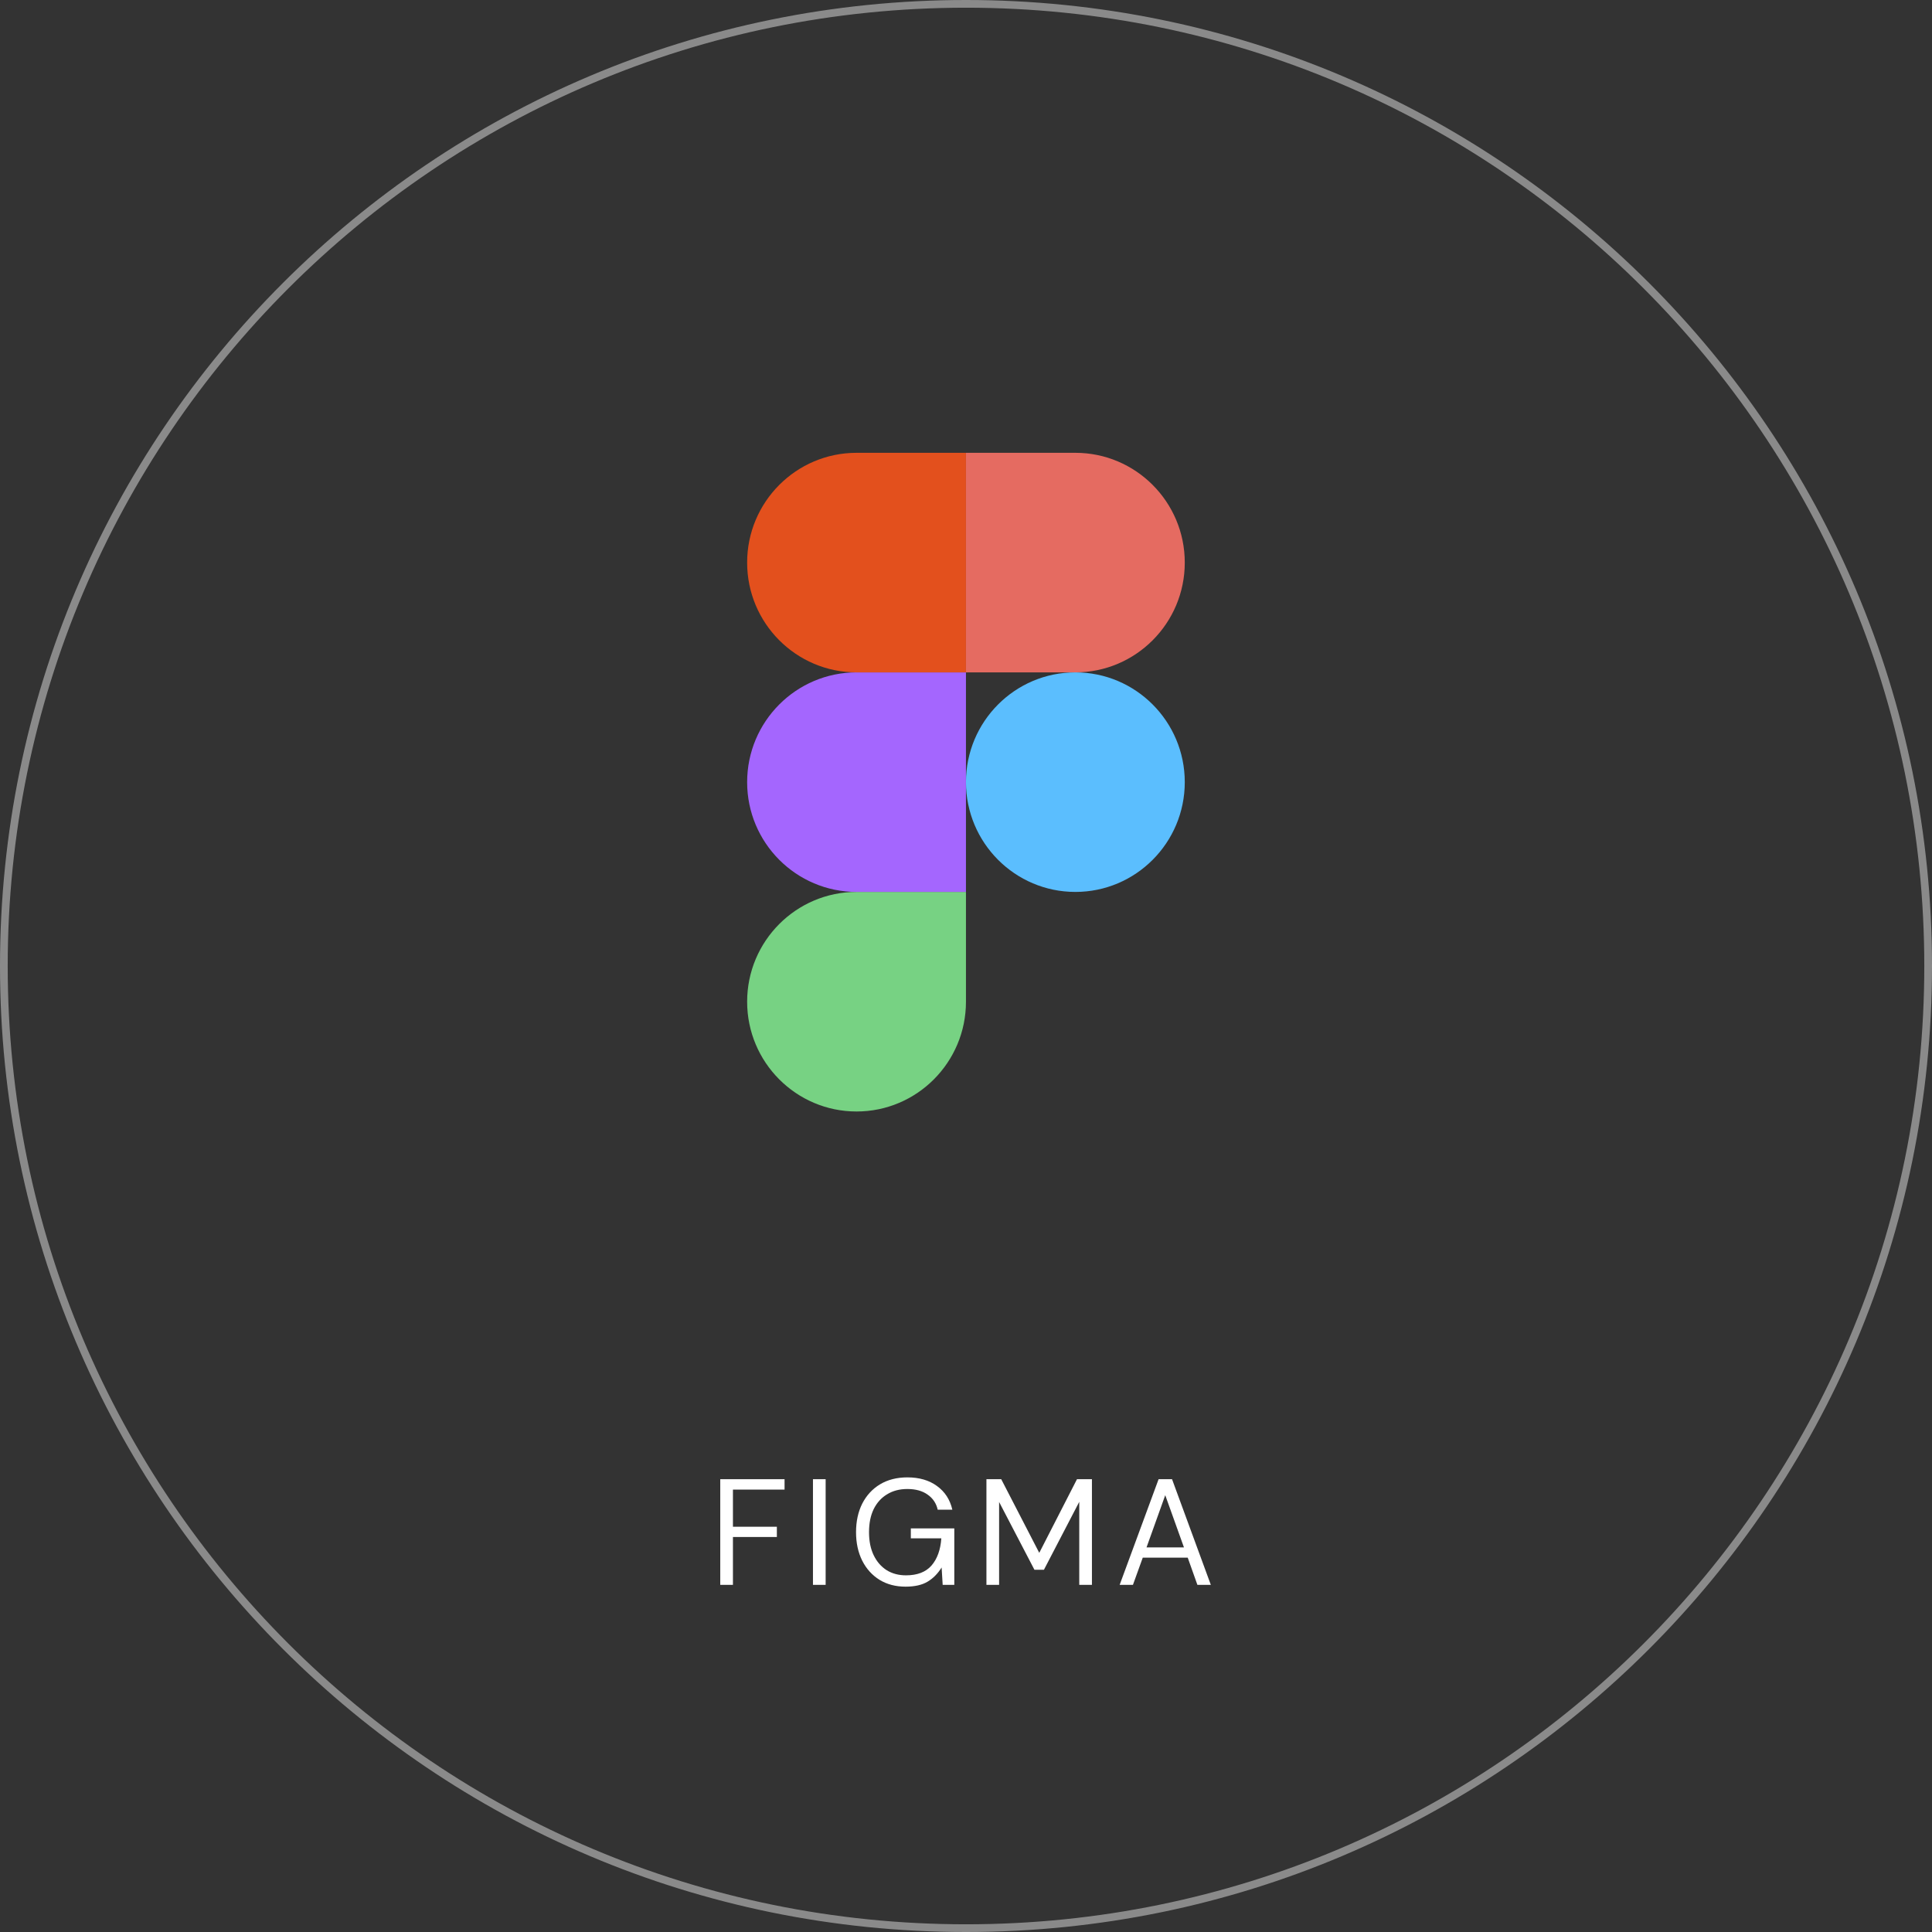 <svg width="256" height="256" viewBox="0 0 256 256" fill="none" xmlns="http://www.w3.org/2000/svg">
<rect x="0" y="0" width="256" height="256" fill="#333333" stroke="none"/>
<path d="M95.438 210V196H103.958V197.38H97.118V202.3H102.938V203.66H97.118V210H95.438ZM107.722 210V196H109.402V210H107.722ZM119.99 210.24C118.684 210.24 117.537 209.94 116.55 209.34C115.564 208.727 114.797 207.88 114.25 206.8C113.704 205.707 113.43 204.447 113.43 203.02C113.43 201.593 113.704 200.333 114.25 199.24C114.81 198.147 115.597 197.293 116.61 196.68C117.637 196.067 118.844 195.76 120.23 195.76C121.804 195.76 123.11 196.14 124.15 196.9C125.204 197.66 125.884 198.707 126.19 200.04H124.25C124.064 199.2 123.617 198.533 122.91 198.04C122.217 197.547 121.324 197.3 120.23 197.3C119.204 197.3 118.31 197.533 117.55 198C116.79 198.453 116.197 199.107 115.77 199.96C115.357 200.813 115.15 201.833 115.15 203.02C115.15 204.207 115.357 205.227 115.77 206.08C116.184 206.933 116.757 207.593 117.49 208.06C118.224 208.513 119.077 208.74 120.05 208.74C121.544 208.74 122.67 208.307 123.43 207.44C124.19 206.56 124.624 205.36 124.73 203.84H120.69V202.52H126.45V210H124.91L124.77 207.7C124.264 208.513 123.644 209.14 122.91 209.58C122.177 210.02 121.204 210.24 119.99 210.24ZM130.707 210V196H132.667L137.707 205.76L142.707 196H144.687V210H143.007V199L138.327 208H137.067L132.387 199.02V210H130.707ZM148.361 210L153.521 196H155.301L160.441 210H158.661L157.381 206.4H151.421L150.121 210H148.361ZM151.921 205.04H156.881L154.401 198.12L151.921 205.04Z" fill="white"/>
<path d="M256 128C256 198.692 198.692 256 128 256C57.308 256 0 198.692 0 128C0 57.308 57.308 0 128 0C198.692 0 256 57.308 256 128ZM1.021 128C1.021 198.129 57.871 254.979 128 254.979C198.129 254.979 254.979 198.129 254.979 128C254.979 57.871 198.129 1.021 128 1.021C57.871 1.021 1.021 57.871 1.021 128Z" fill="#C4C4C4" fill-opacity="0.6"/>
<path d="M113.497 147.278C121.5 147.278 127.995 140.761 127.995 132.731V118.185H113.497C105.495 118.185 99 124.702 99 132.731C99 140.761 105.495 147.278 113.497 147.278Z" fill="#77D283"/>
<path d="M99 103.639C99 95.609 105.495 89.093 113.497 89.093H127.995V118.185H113.497C105.495 118.185 99 111.668 99 103.639Z" fill="#A466FE"/>
<path d="M99 74.546C99 66.517 105.495 60 113.497 60H127.995V89.093H113.497C105.495 89.093 99 82.576 99 74.546Z" fill="#E3501D"/>
<path d="M127.995 60H142.492C150.494 60 156.989 66.517 156.989 74.546C156.989 82.576 150.494 89.093 142.492 89.093H127.995V60Z" fill="#E56B61"/>
<path d="M156.989 103.639C156.989 111.668 150.494 118.185 142.492 118.185C134.489 118.185 127.995 111.668 127.995 103.639C127.995 95.609 134.489 89.093 142.492 89.093C150.494 89.093 156.989 95.609 156.989 103.639Z" fill="#5BBEFE"/>
</svg>
